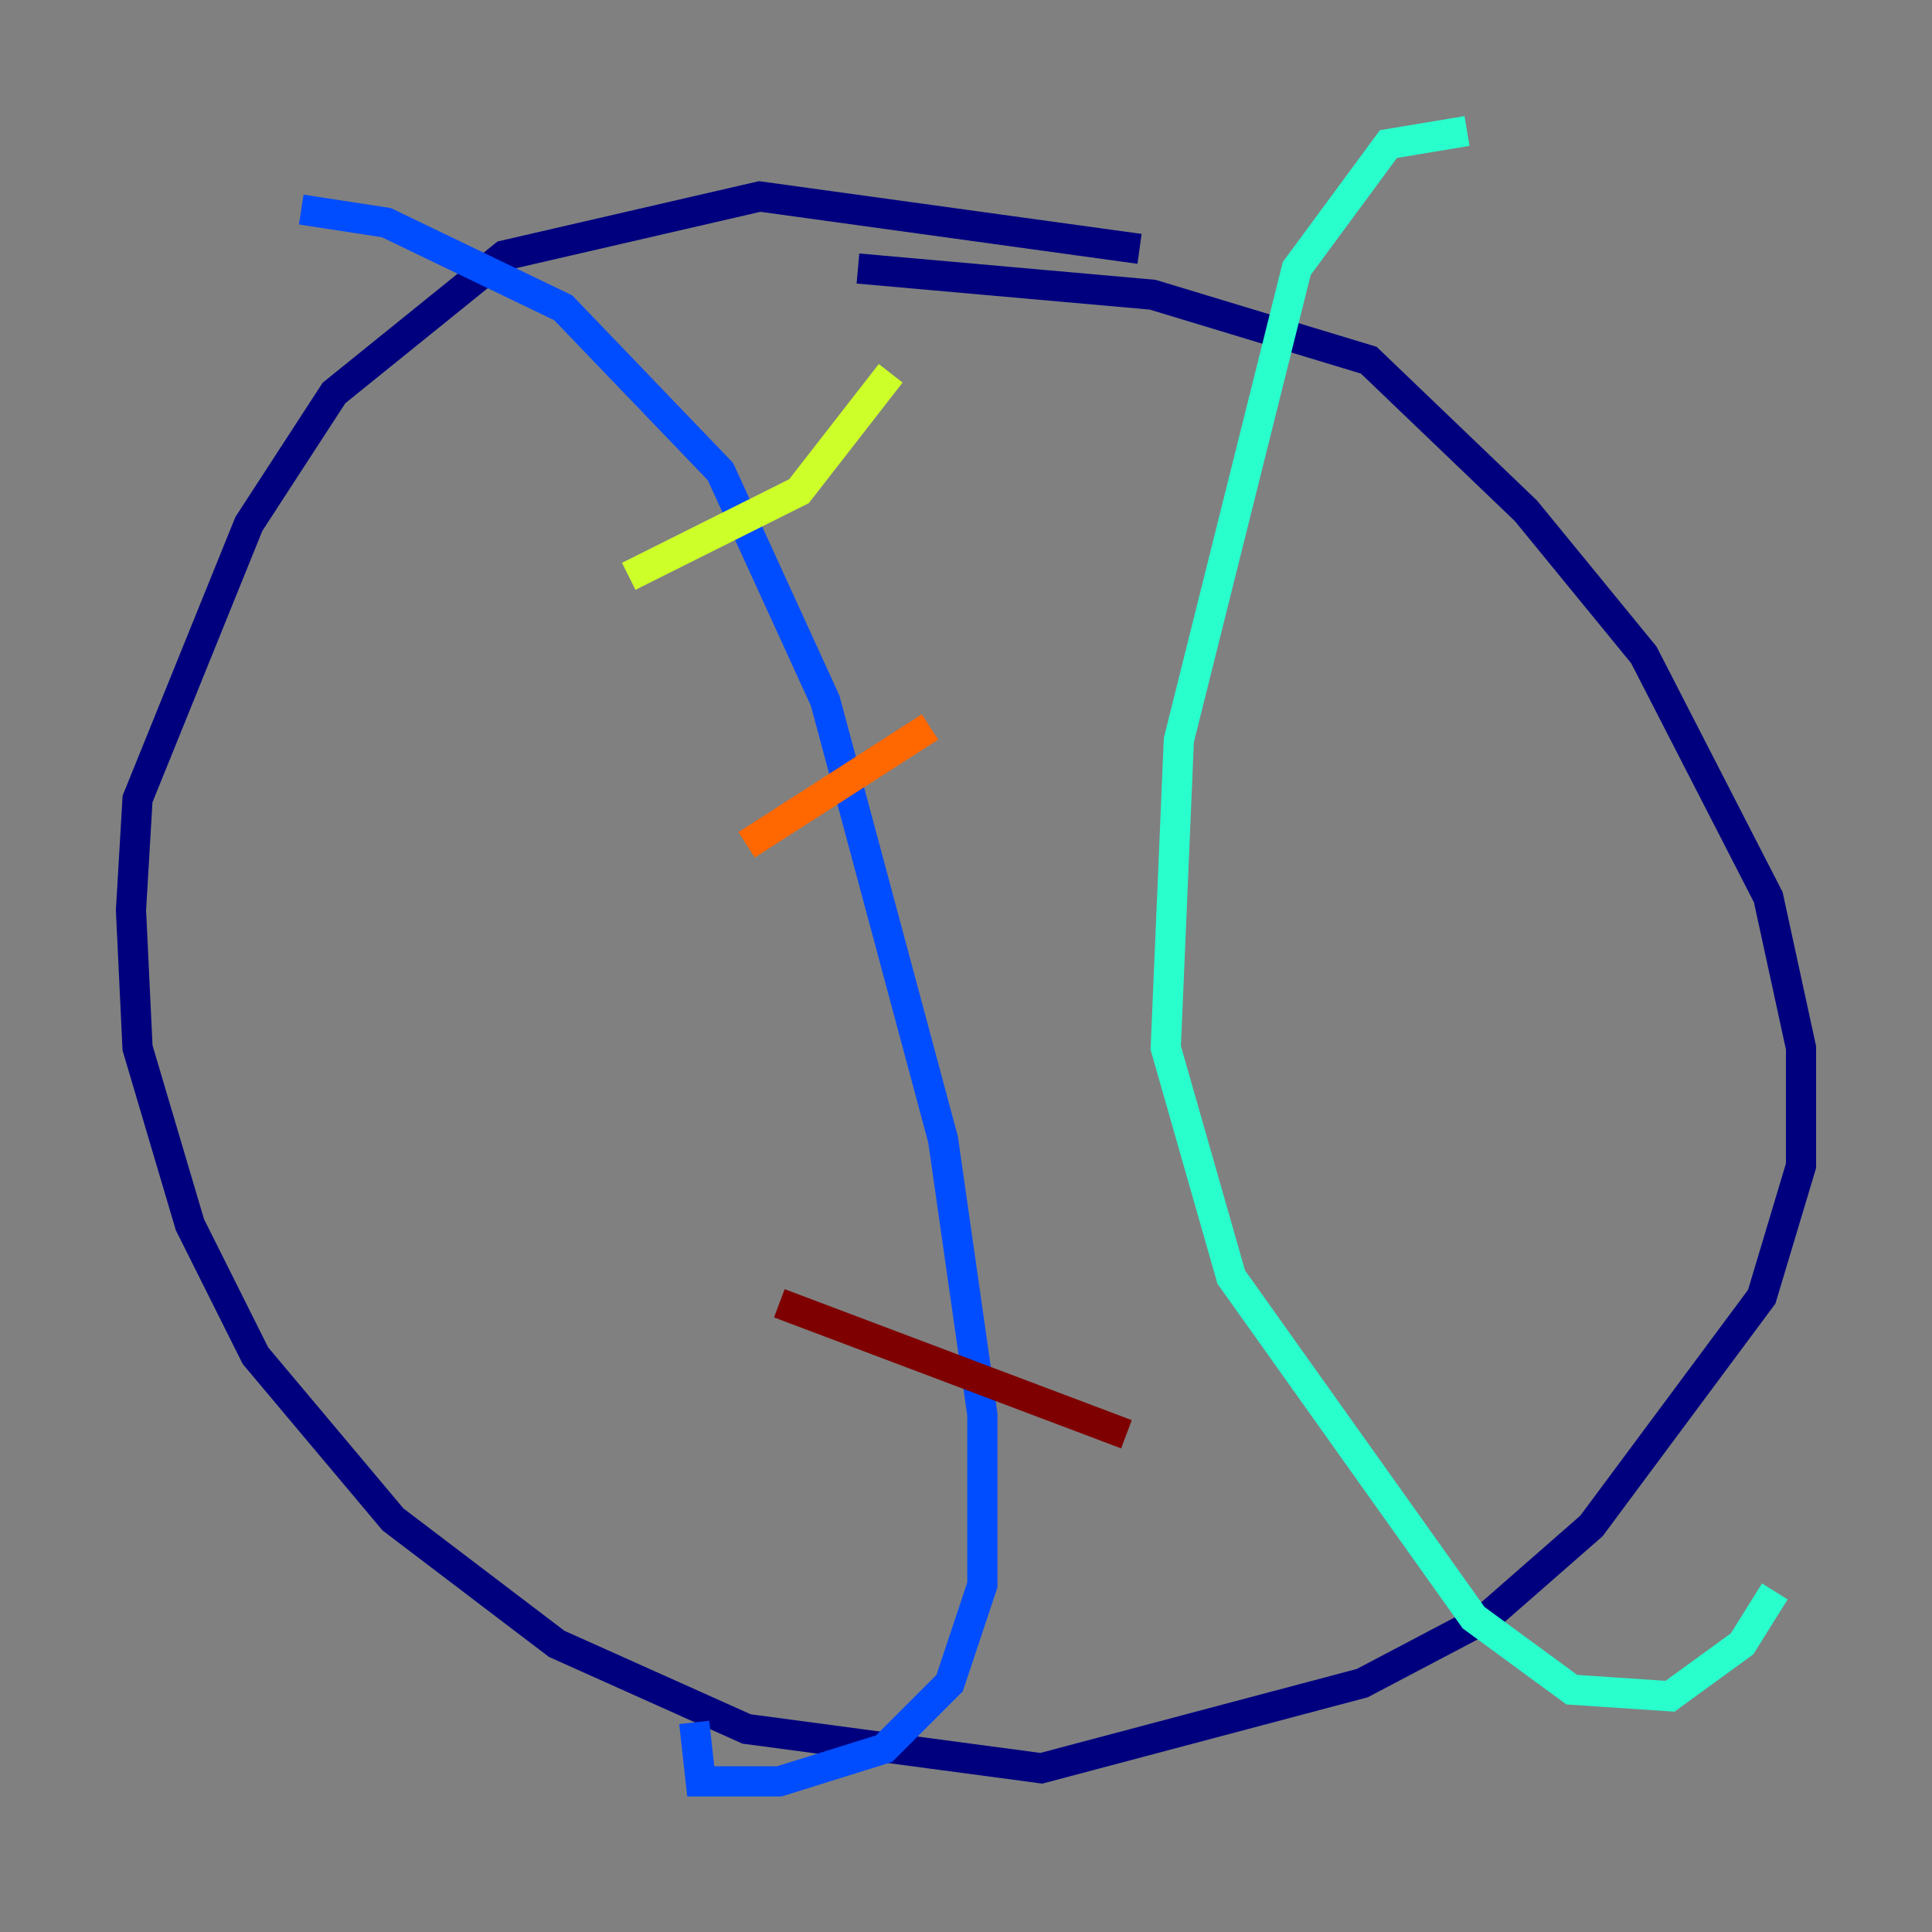 <?xml version="1.0" encoding="utf-8" ?>
<svg baseProfile="tiny" height="128" version="1.2" viewBox="0,0,128,128" width="128" xmlns="http://www.w3.org/2000/svg" xmlns:ev="http://www.w3.org/2001/xml-events" xmlns:xlink="http://www.w3.org/1999/xlink"><rect x="0" y="0" width="128" height="128" fill="#808080" stroke="none"/><defs /><polyline fill="none" points="75.498,16.488 50.332,13.017 33.41,16.922 22.129,26.034 16.488,34.712 9.112,52.936 8.678,60.312 9.112,69.424 12.583,81.139 16.922,89.817 26.034,100.664 36.881,108.909 49.464,114.549 68.99,117.153 90.251,111.512 98.495,107.173 105.437,101.098 116.719,85.912 119.322,77.234 119.322,69.424 117.153,59.444 108.909,43.39 101.098,33.844 90.685,23.864 76.366,19.525 56.841,17.79" stroke="#00007f" stroke-width="2" /><polyline fill="none" points="19.959,13.885 25.6,14.752 37.315,20.393 47.729,31.241 54.671,46.427 62.481,75.498 65.085,93.722 65.085,105.003 62.915,111.512 58.576,115.851 51.634,118.02 46.427,118.02 45.993,114.115" stroke="#004cff" stroke-width="2" /><polyline fill="none" points="97.193,8.678 91.986,9.546 85.912,17.79 78.102,49.031 77.234,69.424 81.573,84.61 97.627,107.173 104.136,111.946 110.644,112.38 115.417,108.909 117.586,105.437" stroke="#29ffcd" stroke-width="2" /><polyline fill="none" points="41.654,38.183 52.936,32.542 59.01,24.732" stroke="#cdff29" stroke-width="2" /><polyline fill="none" points="49.464,55.973 61.614,48.163" stroke="#ff6700" stroke-width="2" /><polyline fill="none" points="51.634,86.346 74.63,95.024" stroke="#7f0000" stroke-width="2" /></svg>